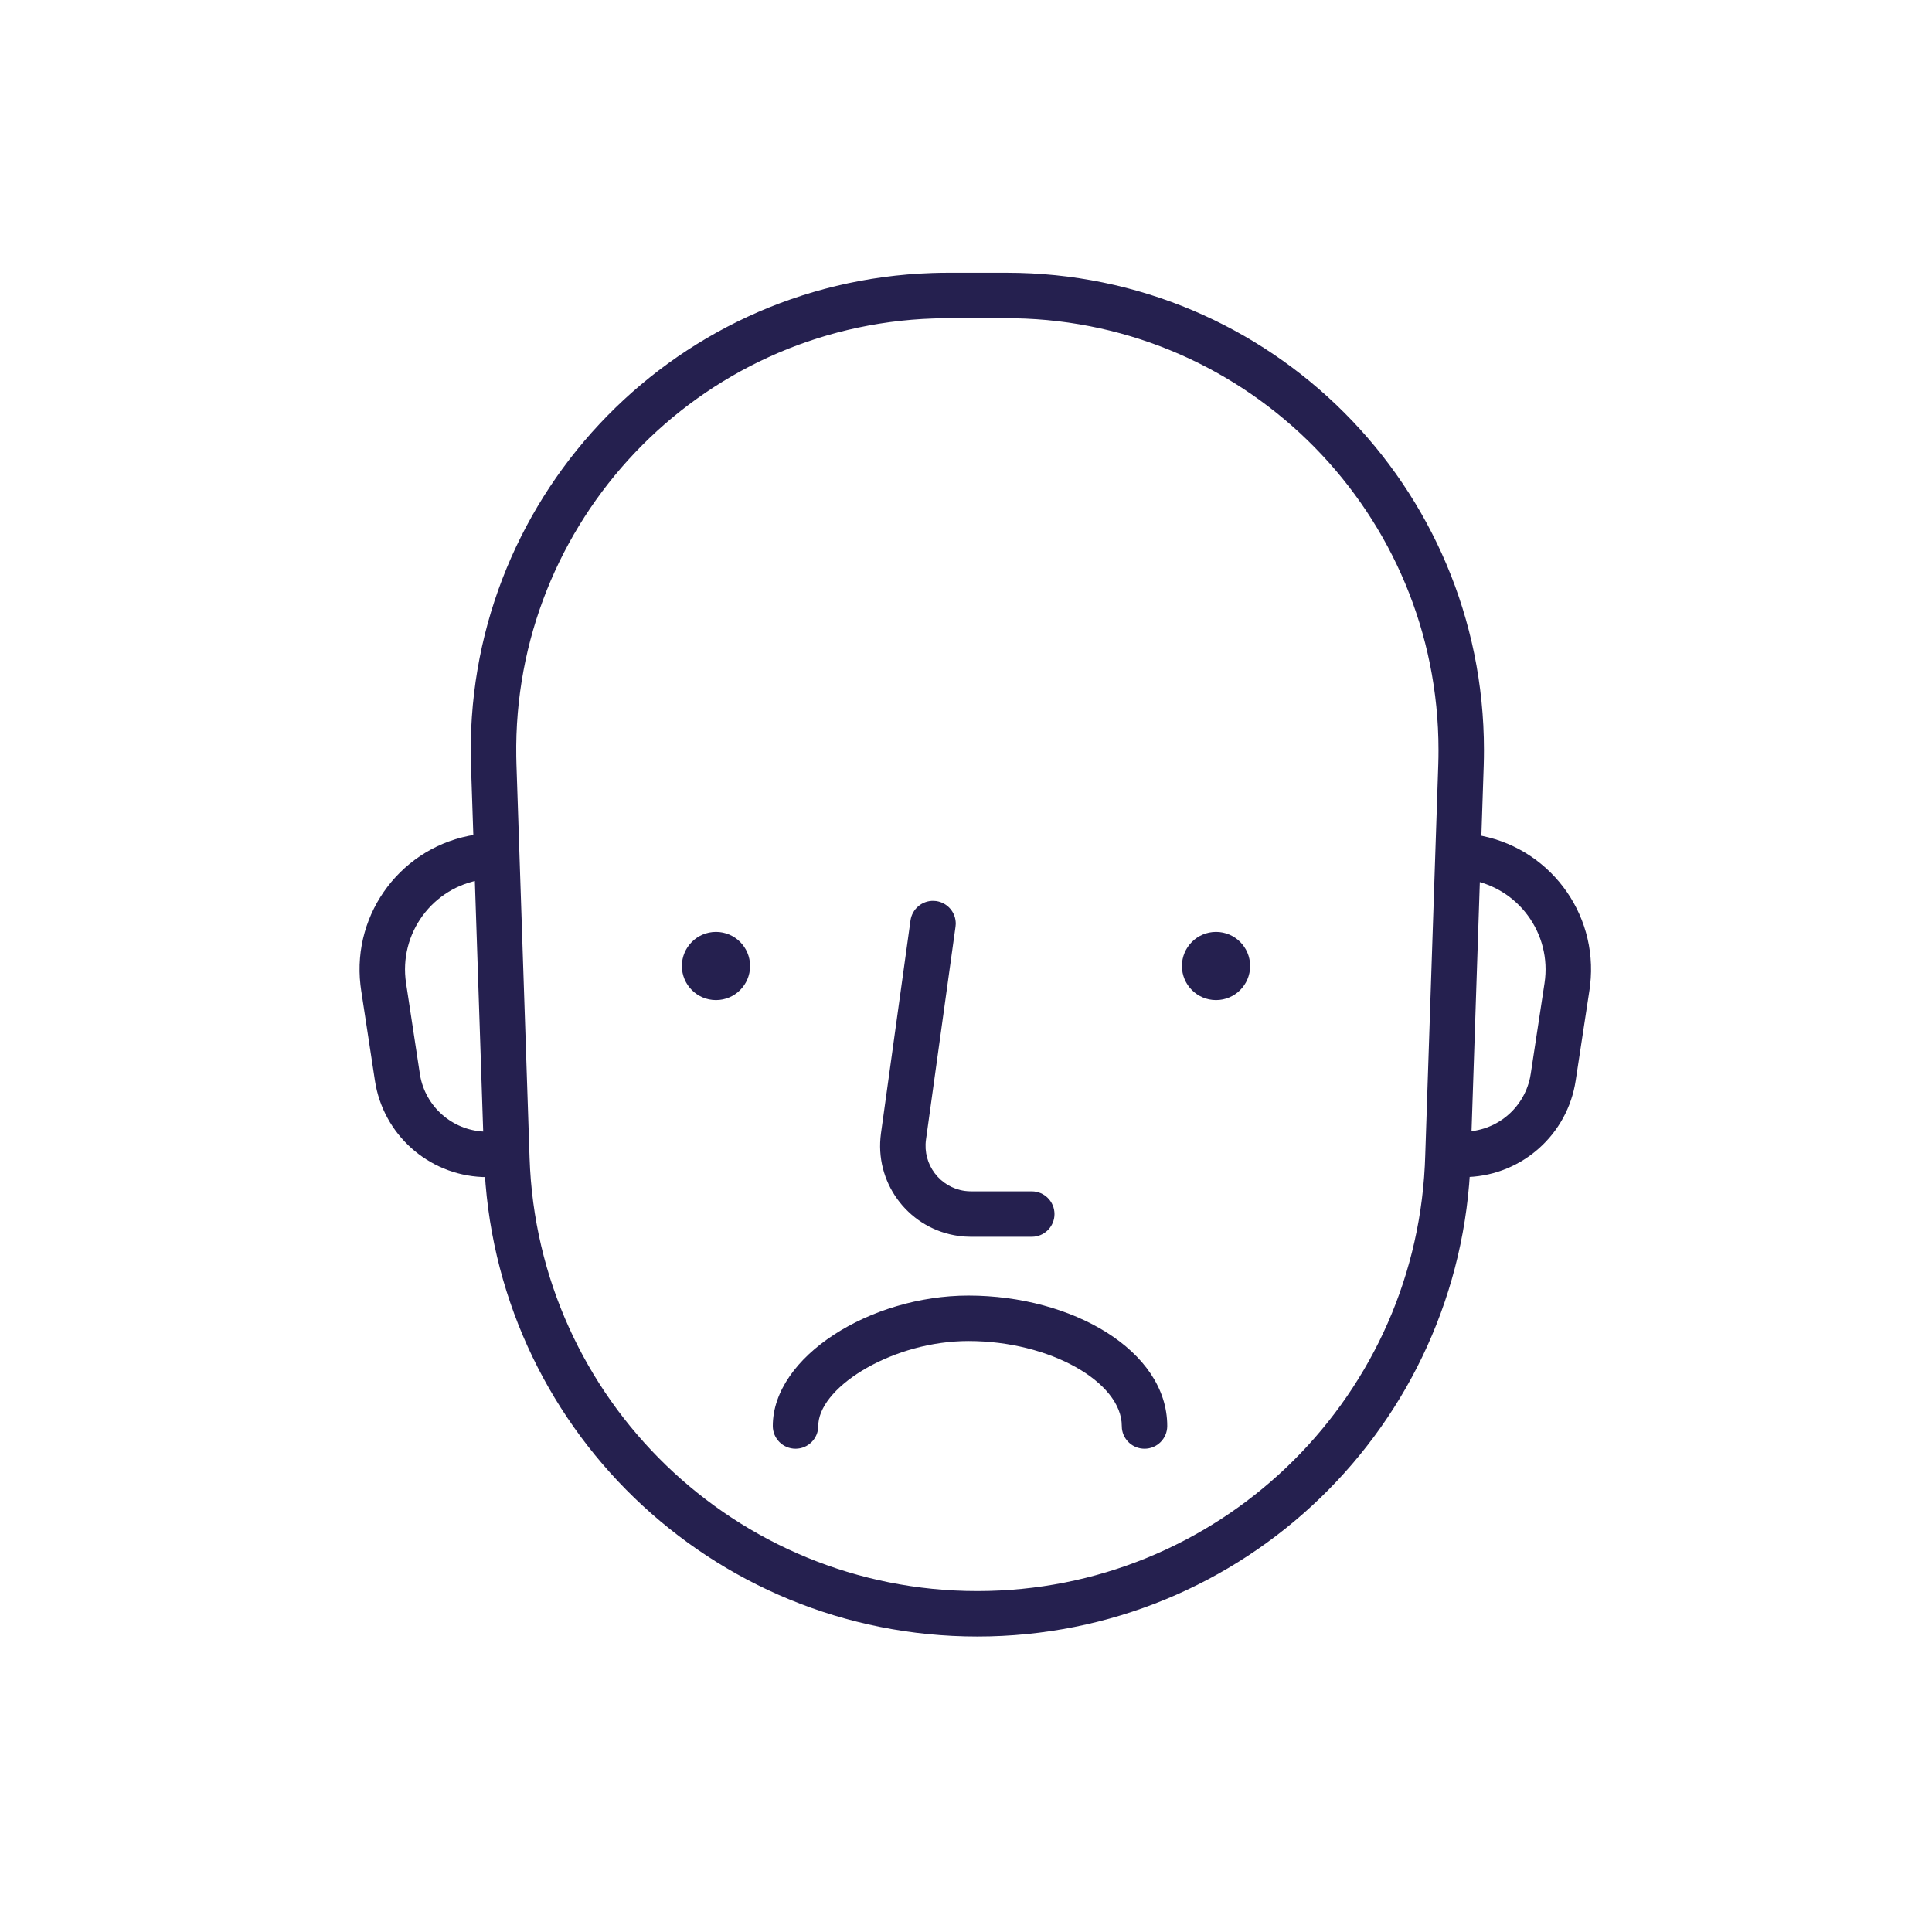 <?xml version="1.0" encoding="UTF-8"?>
<svg width="85px" height="85px" viewBox="0 0 85 85" version="1.1" xmlns="http://www.w3.org/2000/svg" xmlns:xlink="http://www.w3.org/1999/xlink">
    <!-- Generator: Sketch 63.1 (92452) - https://sketch.com -->
    <title>icon/no spanking/clementine@3x</title>
    <desc>Created with Sketch.</desc>
    <g id="icon/no-spanking/clementine" stroke="none" stroke-width="1" fill="none" fill-rule="evenodd">
        <g id="Group" transform="translate(15, 12)" fill="#25204f" fill-rule="nonzero">
            <path d="M16.5,29 C17.328,29 18,29.672 18,30.5 C18,31.328 17.328,32 16.5,32 C15.672,32 15,31.328 15,30.5 C15,29.672 15.672,29 16.5,29 Z" id="Oval"></path>
            <path d="M38.5,29 C39.328,29 40,29.672 40,30.5 C40,31.328 39.328,32 38.5,32 C37.672,32 37,31.328 37,30.5 C37,29.672 37.672,29 38.5,29 Z" id="Oval-Copy"></path>
            <path d="M29.288,0 C40.886,0 50.288,9.402 50.288,21 C50.288,21.233 50.284,21.466 50.277,21.7 L49.7,39.012 C49.31,50.715 39.709,60 28,60 C16.291,60 6.69,50.715 6.3,39.012 L5.723,21.7 C5.337,10.108 14.421,0.398 26.012,0.012 C26.245,0.004 26.478,0 26.712,0 L29.288,0 Z M29.288,2 L26.712,2 C26.501,2 26.29,2.004 26.079,2.011 C15.704,2.356 7.55,10.957 7.714,21.295 L7.722,21.633 L8.299,38.945 C8.653,49.57 17.369,58 28,58 C38.515,58 47.157,49.752 47.686,39.291 L47.704,38.843 L48.278,21.633 C48.285,21.422 48.288,21.211 48.288,21 C48.288,10.619 39.964,2.183 29.626,2.003 L29.288,2 Z" id="Rectangle"></path>
            <path d="M26.186,27.643 C26.694,27.714 27.06,28.154 27.049,28.655 L27.039,28.771 L25.74,38.139 C25.589,39.233 26.353,40.243 27.447,40.395 L27.584,40.409 L27.721,40.414 L30.393,40.414 C30.945,40.414 31.393,40.861 31.393,41.414 C31.393,41.926 31.007,42.349 30.51,42.407 L30.393,42.414 L27.721,42.414 C27.538,42.414 27.354,42.401 27.172,42.376 C25.05,42.081 23.549,40.173 23.737,38.063 L23.759,37.864 L25.058,28.497 C25.129,27.989 25.569,27.623 26.07,27.634 L26.186,27.643 Z" id="Path-48"></path>
            <path d="M27.609,45 C32.165,45 36.354,47.418 36.354,50.738 C36.354,51.291 35.906,51.738 35.354,51.738 C34.841,51.738 34.418,51.352 34.36,50.855 L34.354,50.738 C34.354,48.816 31.207,47 27.609,47 C24.341,47 21.159,48.939 21.006,50.613 L21,50.738 C21,51.291 20.552,51.738 20,51.738 C19.448,51.738 19,51.291 19,50.738 C19,47.684 23.295,45 27.609,45 Z" id="Path-49"></path>
            <path d="M54.433,24.652 L54.433,26.652 C53.012,26.652 51.796,27.648 51.503,29.023 L51.472,29.197 L50.865,33.185 C50.532,35.369 52.033,37.409 54.217,37.742 C54.35,37.762 54.483,37.776 54.618,37.782 L54.819,37.787 L55,37.787 L55,39.787 L54.819,39.787 C54.517,39.787 54.215,39.765 53.916,39.719 C50.714,39.232 48.491,36.298 48.858,33.107 L48.887,32.884 L49.495,28.896 C49.855,26.529 51.839,24.762 54.21,24.657 L54.433,24.652 Z" id="Path-50" transform="translate(51.909, 32.22) rotate(-180) translate(-51.909, -32.22) "></path>
            <path d="M6.433,24.652 L6.433,26.652 C5.012,26.652 3.796,27.648 3.503,29.023 L3.472,29.197 L2.865,33.185 C2.532,35.369 4.033,37.409 6.217,37.742 C6.35,37.762 6.483,37.776 6.618,37.782 L6.819,37.787 L7,37.787 L7,39.787 L6.819,39.787 C6.517,39.787 6.215,39.765 5.916,39.719 C2.714,39.232 0.491,36.298 0.858,33.107 L0.887,32.884 L1.495,28.896 C1.855,26.529 3.839,24.762 6.21,24.657 L6.433,24.652 Z" id="Path-50-Copy" transform="translate(3.909, 32.22) scale(-1, 1) rotate(-180) translate(-3.909, -32.22) "></path>
        </g>
    </g>
</svg>